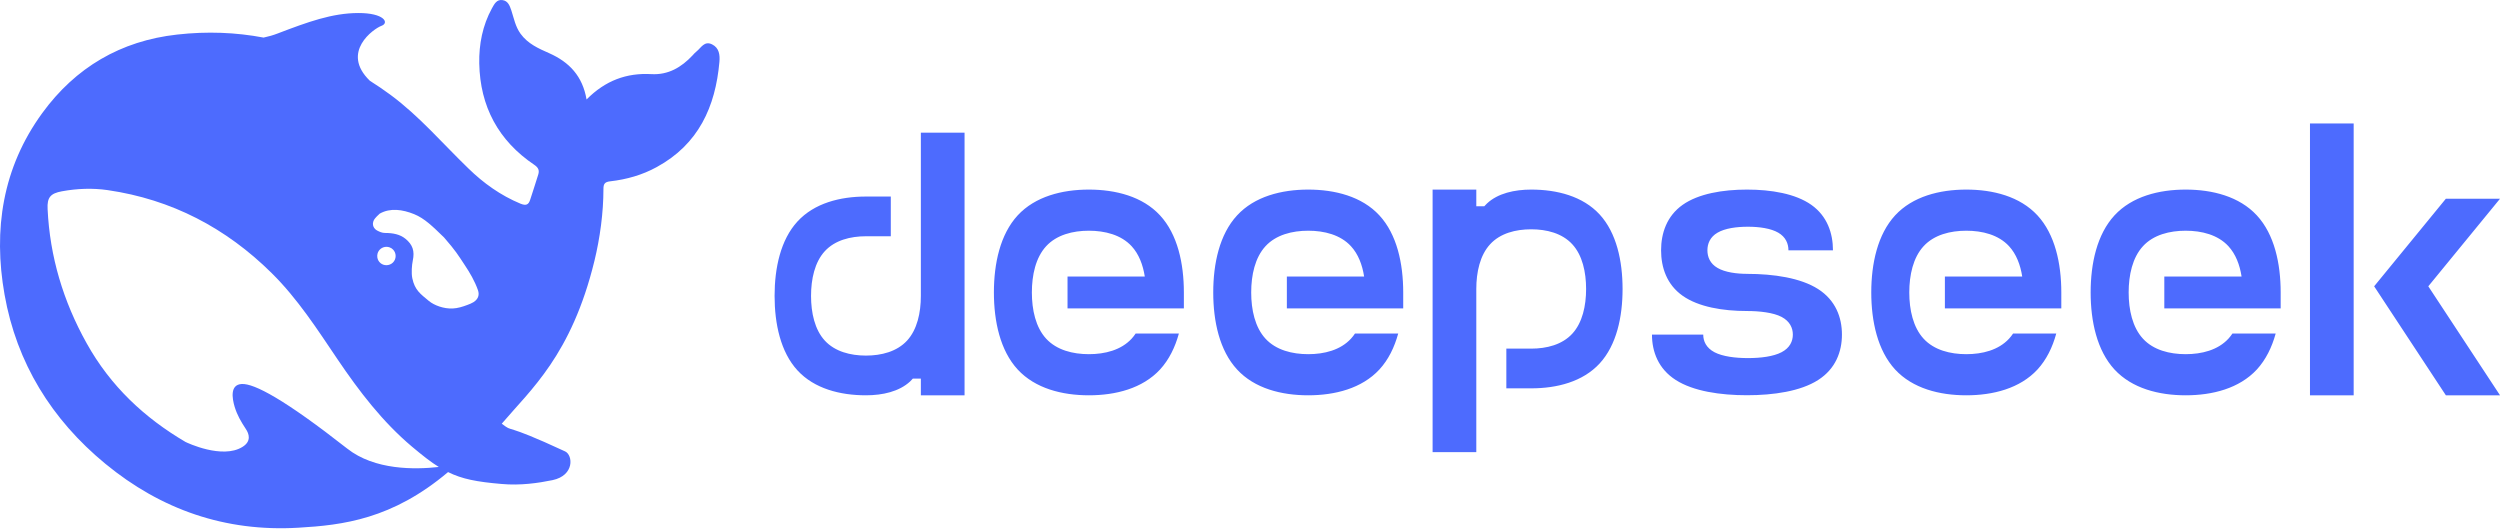 <svg width="175" height="37" viewBox="0 0 175 37" fill="none" xmlns="http://www.w3.org/2000/svg">
<path d="M49.842 3.104C49.308 2.843 49.079 3.34 48.767 3.592C48.66 3.674 48.569 3.78 48.48 3.877C47.7 4.708 46.788 5.254 45.598 5.189C43.858 5.091 42.372 5.637 41.059 6.964C40.78 5.327 39.852 4.349 38.44 3.722C37.702 3.397 36.955 3.071 36.438 2.362C36.076 1.857 35.978 1.295 35.797 0.741C35.682 0.407 35.567 0.065 35.181 0.008C34.763 -0.057 34.598 0.293 34.434 0.586C33.778 1.784 33.523 3.103 33.548 4.439C33.606 7.445 34.878 9.839 37.406 11.542C37.694 11.738 37.767 11.933 37.677 12.218C37.505 12.805 37.3 13.375 37.119 13.961C37.004 14.336 36.831 14.417 36.429 14.255C35.042 13.677 33.843 12.821 32.785 11.787C30.987 10.052 29.362 8.137 27.334 6.638C26.865 6.292 26.383 5.964 25.889 5.653C23.821 3.649 26.16 2.004 26.702 1.808C27.268 1.604 26.899 0.904 25.068 0.912C23.238 0.92 21.563 1.531 19.429 2.346C19.117 2.468 18.789 2.558 18.452 2.631C16.515 2.264 14.504 2.183 12.402 2.419C8.446 2.858 5.286 4.724 2.963 7.909C0.172 11.738 -0.485 16.087 0.319 20.625C1.165 25.406 3.611 29.365 7.37 32.46C11.27 35.669 15.76 37.241 20.882 36.94C23.993 36.761 27.457 36.346 31.364 33.046C32.349 33.535 33.383 33.731 35.099 33.877C36.421 34 37.693 33.812 38.678 33.609C40.221 33.283 40.115 31.857 39.556 31.597C35.034 29.495 36.027 30.351 35.124 29.658C37.124 27.298 40.007 24.857 41.614 18.246C41.999 16.66 42.241 14.889 42.241 13.229C42.241 12.896 42.315 12.732 42.725 12.691C43.858 12.561 44.958 12.252 45.967 11.697C48.898 10.101 50.08 7.478 50.359 4.334C50.4 3.853 50.351 3.356 49.842 3.104ZM24.305 31.401C19.922 27.964 17.796 26.831 16.917 26.88C16.096 26.929 16.244 27.866 16.425 28.477C16.613 29.079 16.86 29.495 17.205 30.024C17.443 30.375 17.607 30.896 16.967 31.287C15.555 32.158 13.1 30.994 12.985 30.936C10.129 29.259 7.74 27.043 6.057 24.013C4.432 21.097 3.488 17.969 3.332 14.629C3.291 13.823 3.529 13.538 4.333 13.391C5.392 13.196 6.484 13.155 7.543 13.309C12.017 13.961 15.825 15.957 19.018 19.117C20.841 20.917 22.22 23.068 23.64 25.169C25.151 27.401 26.776 29.527 28.844 31.27C29.575 31.881 30.158 32.346 30.716 32.688C29.033 32.875 26.226 32.916 24.305 31.401ZM26.425 17.763C26.495 17.483 26.748 17.277 27.055 17.277C27.131 17.277 27.206 17.291 27.276 17.317C27.367 17.35 27.449 17.399 27.515 17.472C27.629 17.586 27.695 17.749 27.695 17.92C27.695 18.279 27.408 18.564 27.047 18.564C26.894 18.565 26.747 18.511 26.631 18.413C26.514 18.314 26.438 18.177 26.415 18.027C26.401 17.939 26.404 17.85 26.425 17.763ZM32.721 21.344C32.373 21.476 32.027 21.58 31.693 21.594C31.069 21.626 30.388 21.374 30.018 21.064C29.444 20.584 29.034 20.315 28.861 19.476C28.787 19.117 28.828 18.564 28.894 18.246C29.042 17.562 28.877 17.122 28.393 16.723C27.999 16.397 27.498 16.307 26.948 16.307C26.743 16.307 26.555 16.218 26.415 16.145C26.185 16.031 25.996 15.745 26.177 15.395C26.235 15.281 26.514 15.004 26.579 14.955C27.326 14.532 28.188 14.67 28.984 14.988C29.723 15.289 30.281 15.843 31.086 16.625C31.907 17.57 32.054 17.831 32.522 18.539C32.892 19.093 33.228 19.663 33.458 20.315C33.575 20.655 33.468 20.945 33.146 21.15C33.015 21.233 32.865 21.289 32.721 21.344Z" fill="#4D6BFE"/>
<path d="M103.341 14.44H103.898C103.96 14.373 104.022 14.307 104.088 14.245C104.849 13.527 106.022 13.271 107.185 13.271C108.985 13.271 110.796 13.73 111.978 15.016C113.159 16.302 113.58 18.273 113.58 20.23C113.58 22.188 113.159 24.154 111.978 25.439C110.796 26.725 108.986 27.183 107.185 27.184H105.444V24.404H107.185C108.262 24.404 109.354 24.13 110.063 23.355C110.772 22.584 111.027 21.403 111.027 20.23C111.027 19.053 110.772 17.871 110.063 17.101C109.354 16.325 108.262 16.051 107.185 16.051C106.102 16.051 105.015 16.325 104.306 17.101C103.597 17.871 103.341 19.053 103.341 20.23V31.651H100.282V13.271H103.341V14.44ZM169.981 20.041L175.002 27.672H171.211L166.19 20.041L171.211 13.91H175.002L169.981 20.041ZM67.519 9.286V27.671H64.46V26.503H63.898C63.841 26.569 63.779 26.636 63.713 26.697C62.947 27.411 61.779 27.671 60.616 27.671C58.815 27.671 57.005 27.212 55.823 25.927C54.641 24.641 54.221 22.669 54.221 20.712C54.221 18.755 54.642 16.789 55.823 15.503C57.005 14.217 58.815 13.758 60.616 13.758H62.356V16.538H60.616C59.534 16.538 58.446 16.812 57.737 17.583C57.028 18.354 56.773 19.54 56.773 20.712C56.773 21.889 57.028 23.071 57.737 23.842C58.446 24.612 59.534 24.891 60.616 24.891C61.699 24.891 62.786 24.612 63.495 23.842C64.204 23.071 64.46 21.889 64.46 20.712V9.286H67.519ZM76.221 13.271C78.093 13.272 79.979 13.749 81.203 15.077C82.432 16.405 82.871 18.444 82.871 20.472V21.587H74.727V19.355H80.135C80.007 18.538 79.723 17.787 79.213 17.233C78.475 16.435 77.346 16.151 76.221 16.15C75.1 16.15 73.97 16.434 73.232 17.233C72.495 18.032 72.231 19.257 72.231 20.472C72.231 21.686 72.495 22.91 73.232 23.709C73.97 24.508 75.1 24.792 76.221 24.792C77.346 24.792 78.475 24.508 79.213 23.709C79.317 23.596 79.411 23.473 79.496 23.346H82.522C82.257 24.31 81.832 25.18 81.203 25.865C79.974 27.194 78.093 27.671 76.221 27.671C74.349 27.671 72.466 27.194 71.237 25.865C70.013 24.537 69.573 22.495 69.573 20.472C69.573 18.444 70.013 16.405 71.237 15.077C72.466 13.749 74.349 13.271 76.221 13.271ZM91.573 13.271C93.445 13.271 95.332 13.749 96.557 15.077C97.786 16.405 98.225 18.444 98.225 20.472V21.587H90.08V19.355H95.488C95.361 18.538 95.077 17.787 94.566 17.233C93.829 16.434 92.698 16.15 91.578 16.15C90.453 16.15 89.323 16.434 88.586 17.233C87.849 18.032 87.584 19.257 87.584 20.472C87.584 21.686 87.849 22.91 88.586 23.709C89.323 24.508 90.453 24.792 91.578 24.792C92.698 24.792 93.829 24.508 94.566 23.709C94.67 23.596 94.765 23.473 94.85 23.346H97.875C97.61 24.31 97.19 25.18 96.557 25.865C95.328 27.194 93.445 27.671 91.573 27.671C89.706 27.671 87.82 27.194 86.596 25.865C85.367 24.537 84.927 22.495 84.927 20.472C84.927 18.444 85.367 16.405 86.596 15.077C87.82 13.749 89.706 13.272 91.573 13.271ZM137.641 13.271C139.513 13.271 141.394 13.749 142.623 15.077C143.852 16.405 144.292 18.444 144.292 20.472V21.587H136.142V19.355H141.555C141.427 18.538 141.143 17.787 140.633 17.233C139.895 16.434 138.766 16.15 137.641 16.15C136.52 16.15 135.386 16.434 134.653 17.233C133.916 18.032 133.65 19.257 133.65 20.472C133.65 21.686 133.916 22.91 134.653 23.709C135.386 24.508 136.52 24.792 137.641 24.792C138.766 24.792 139.895 24.508 140.633 23.709C140.737 23.596 140.832 23.473 140.917 23.346H143.938C143.677 24.31 143.252 25.18 142.623 25.865C141.394 27.194 139.513 27.671 137.641 27.671C135.769 27.671 133.887 27.194 132.658 25.865C131.434 24.537 130.989 22.495 130.989 20.472C130.989 18.444 131.434 16.405 132.658 15.077C133.887 13.749 135.769 13.271 137.641 13.271ZM152.996 13.271C154.868 13.271 156.749 13.749 157.979 15.077C159.208 16.405 159.647 18.444 159.647 20.472V21.587H151.502V19.355H156.91C156.783 18.538 156.499 17.787 155.988 17.233C155.251 16.434 154.121 16.15 152.996 16.15C151.876 16.15 150.741 16.434 150.008 17.233C149.271 18.032 149.006 19.257 149.006 20.472C149.006 21.686 149.271 22.91 150.008 23.709C150.741 24.508 151.876 24.792 152.996 24.792C154.121 24.792 155.251 24.508 155.988 23.709C156.092 23.596 156.187 23.473 156.271 23.346H159.298C159.033 24.31 158.607 25.18 157.979 25.865C156.749 27.194 154.868 27.671 152.996 27.671C151.124 27.671 149.243 27.193 148.014 25.865C146.789 24.537 146.345 22.495 146.345 20.472C146.345 18.444 146.789 16.405 148.014 15.077C149.243 13.749 151.124 13.271 152.996 13.271ZM164.757 27.671H161.698V8.644H164.757V27.671ZM122.289 13.271C123.981 13.271 125.683 13.555 126.794 14.34C127.905 15.125 128.307 16.326 128.307 17.521H125.191C125.191 17.058 125.002 16.59 124.478 16.287C123.958 15.985 123.154 15.871 122.355 15.871C121.557 15.871 120.752 15.98 120.228 16.287C119.703 16.59 119.519 17.058 119.519 17.521C119.519 17.985 119.703 18.452 120.228 18.755C120.752 19.062 121.557 19.171 122.355 19.171H122.289C124.156 19.171 126.042 19.45 127.267 20.234C128.496 21.019 128.936 22.225 128.936 23.421C128.936 24.612 128.496 25.818 127.267 26.602C126.042 27.387 124.156 27.666 122.289 27.666C120.417 27.666 118.536 27.387 117.307 26.602C116.078 25.818 115.638 24.612 115.638 23.421H119.226C119.226 23.884 119.434 24.348 120.011 24.655C120.592 24.958 121.481 25.066 122.36 25.066C123.244 25.066 124.133 24.958 124.71 24.655C125.291 24.353 125.499 23.884 125.499 23.421C125.499 22.958 125.291 22.49 124.71 22.183C124.133 21.88 123.168 21.771 122.289 21.771C120.597 21.771 118.895 21.488 117.784 20.703C116.673 19.923 116.276 18.718 116.276 17.521C116.276 16.326 116.673 15.125 117.784 14.34C118.895 13.555 120.597 13.271 122.289 13.271Z" fill="#4D6BFE"/>
</svg>
